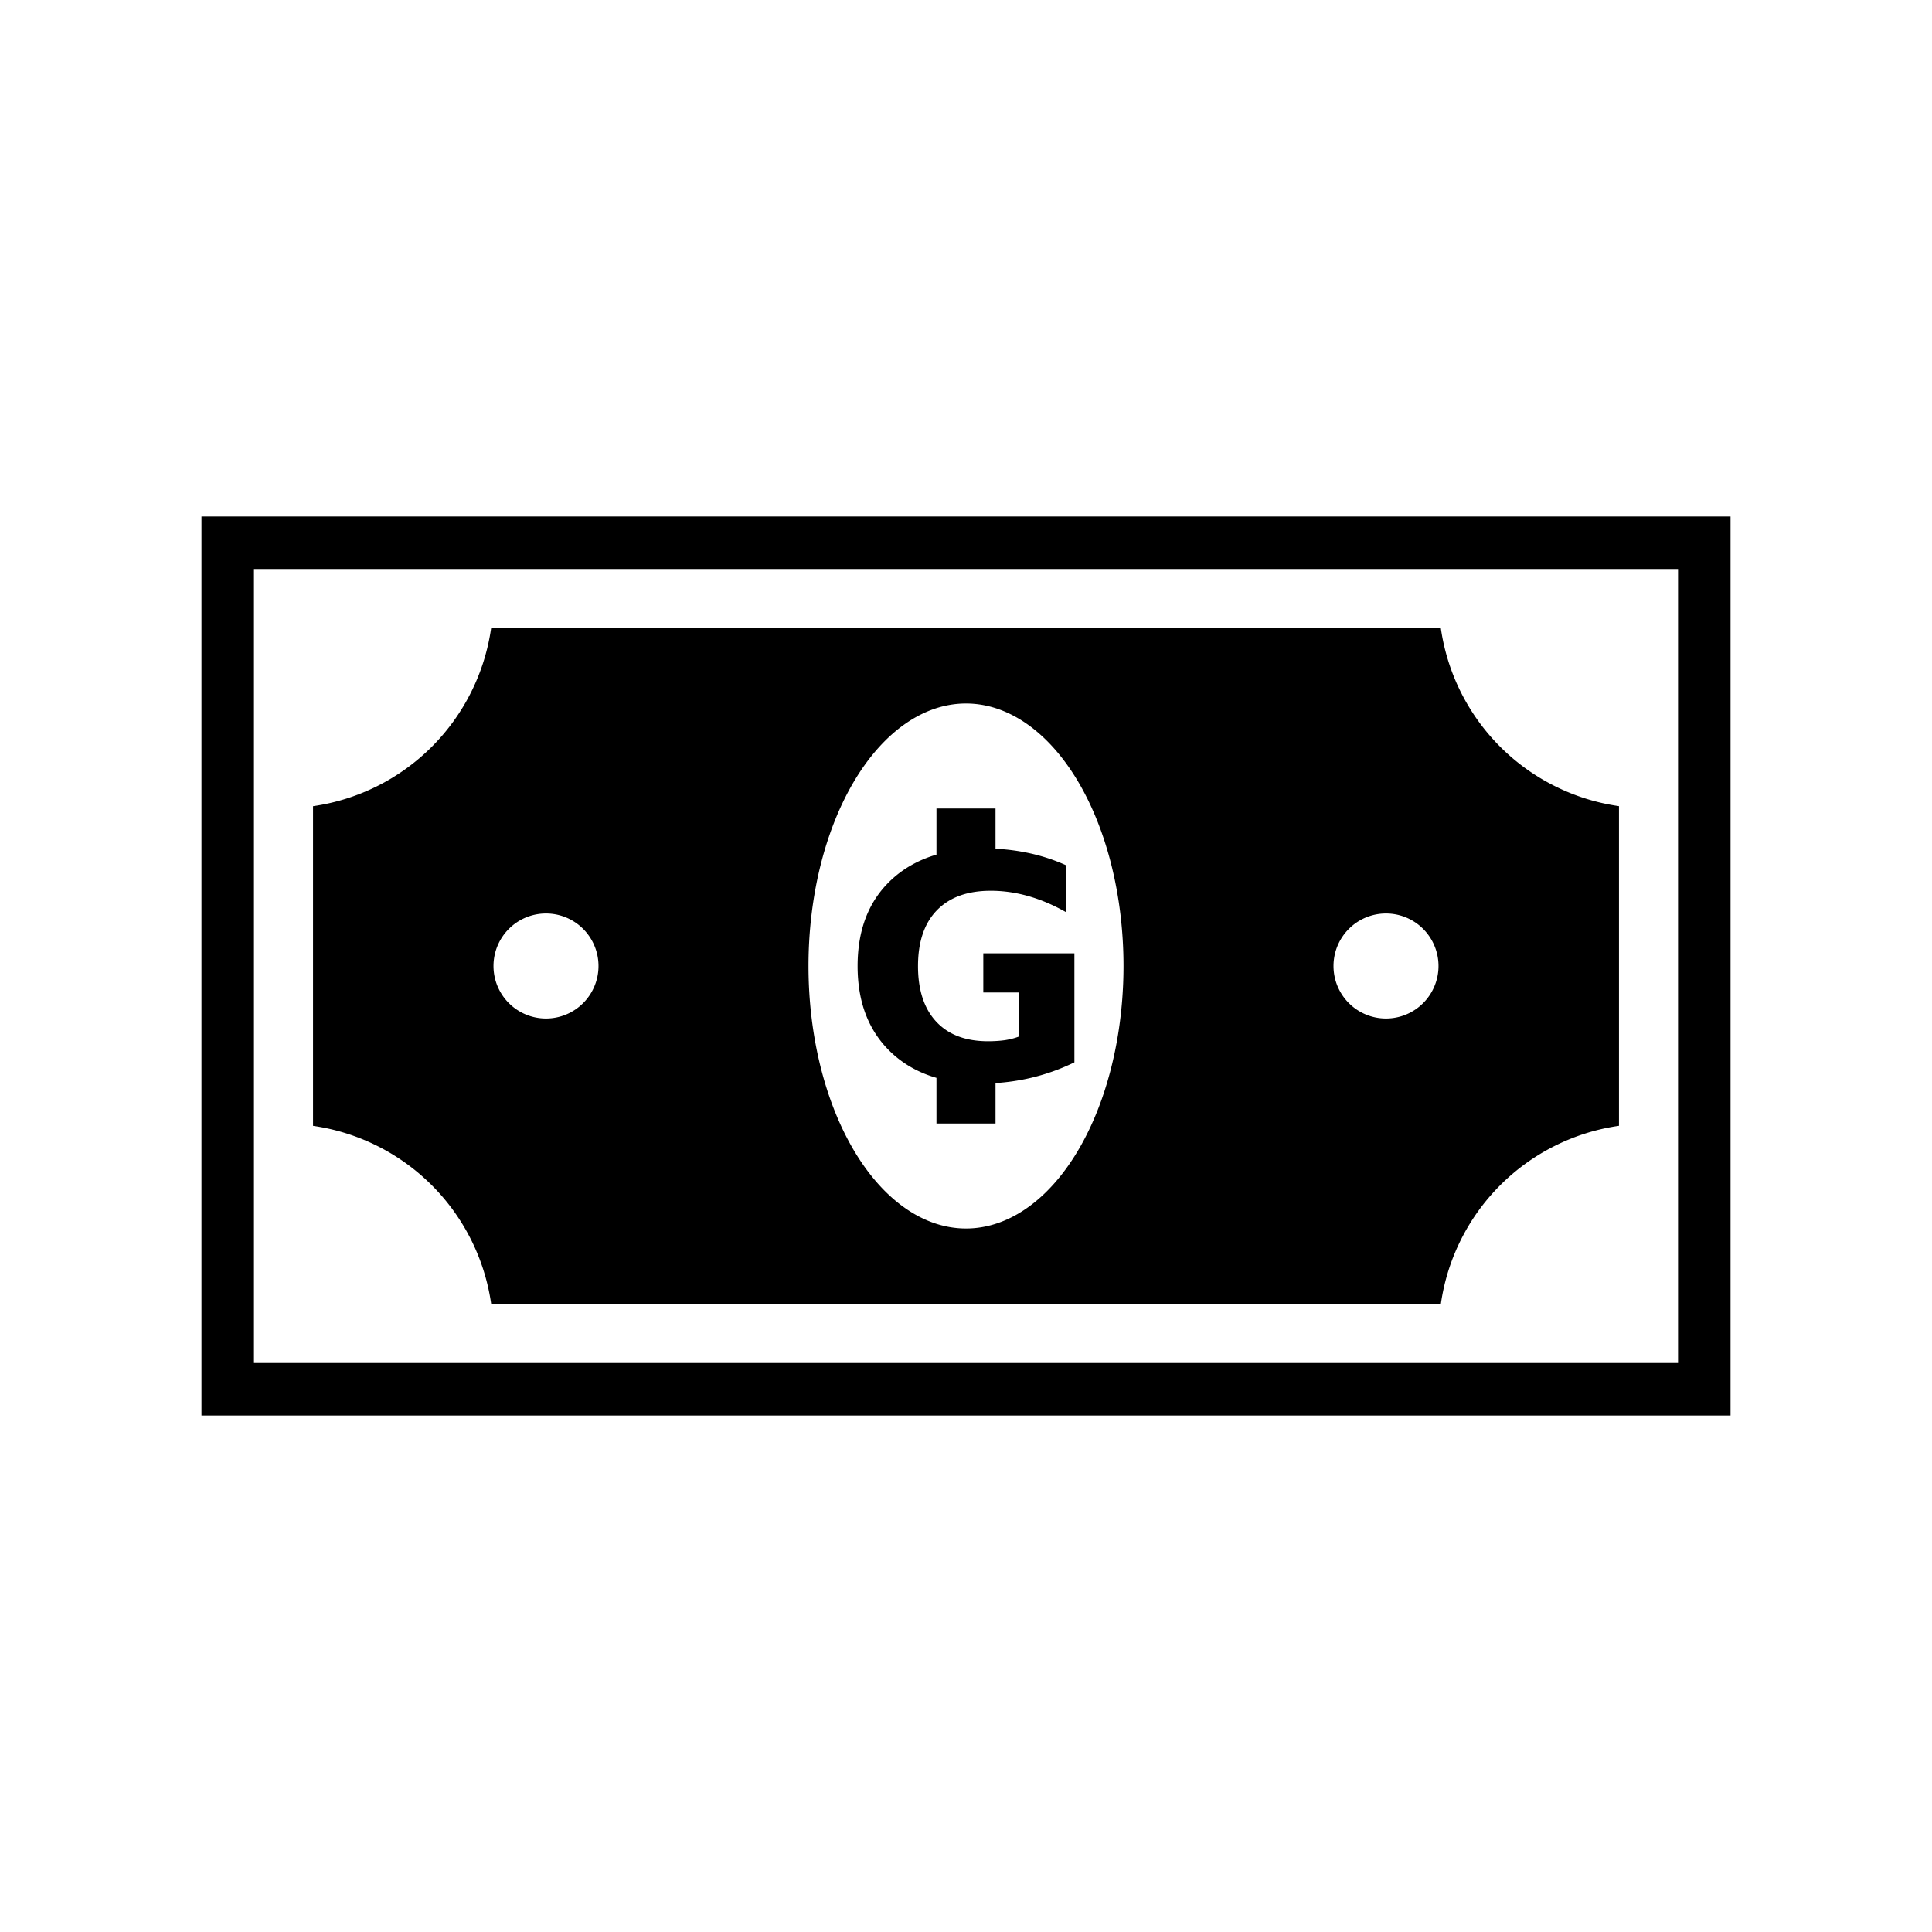 <svg xmlns="http://www.w3.org/2000/svg" width="100%" height="100%" viewBox="0 0 588.8 588.8"><path fill="currentColor" d="M61.4 157.4v274h466V157.4H61.4z m16 16h434v242H77.4V173.4z m72.285 18A64 64 0 0 1 95.4 245.697v97.418A64 64 0 0 1 149.697 397.4h289.418A64 64 0 0 1 493.4 343.103v-97.418A64 64 0 0 1 439.103 191.4H149.685zM294.4 214.4a80 48 90 0 1 48 80 80 48 90 0 1-48 80 80 48 90 0 1-48-80 80 48 90 0 1 48-80z m-9 32v14.057c-5.37 1.576-9.96 4.136-13.766 7.685-6.848 6.386-10.27 15.146-10.27 26.28 0 11.014 3.36 19.744 10.085 26.19 3.86 3.685 8.513 6.305 13.95 7.874V342.4h18v-12.32c3.475-0.23 6.878-0.712 10.203-1.463 4.78-1.08 9.392-2.698 13.834-4.858v-33.223h-27.762v11.937h10.873v13.418c-1.264 0.494-2.698 0.865-4.302 1.112-1.574 0.215-3.286 0.324-5.137 0.324-6.818 0-12.077-1.99-15.778-5.97-3.702-3.978-5.553-9.624-5.553-16.935 0-7.372 1.91-13.034 5.735-16.982 3.856-3.978 9.333-5.968 16.428-5.968 3.825 0 7.634 0.542 11.428 1.62 3.826 1.08 7.666 2.716 11.522 4.906v-14.3c-3.732-1.696-7.71-2.975-11.937-3.84-3.077-0.632-6.263-1.03-9.555-1.198V246.4h-18z m-119 32a16 16 0 0 1 16 16 16 16 0 0 1-16 16 16 16 0 0 1-16-16 16 16 0 0 1 16-16z m256 0a16 16 0 0 1 16 16 16 16 0 0 1-16 16 16 16 0 0 1-16-16 16 16 0 0 1 16-16z" /></svg>